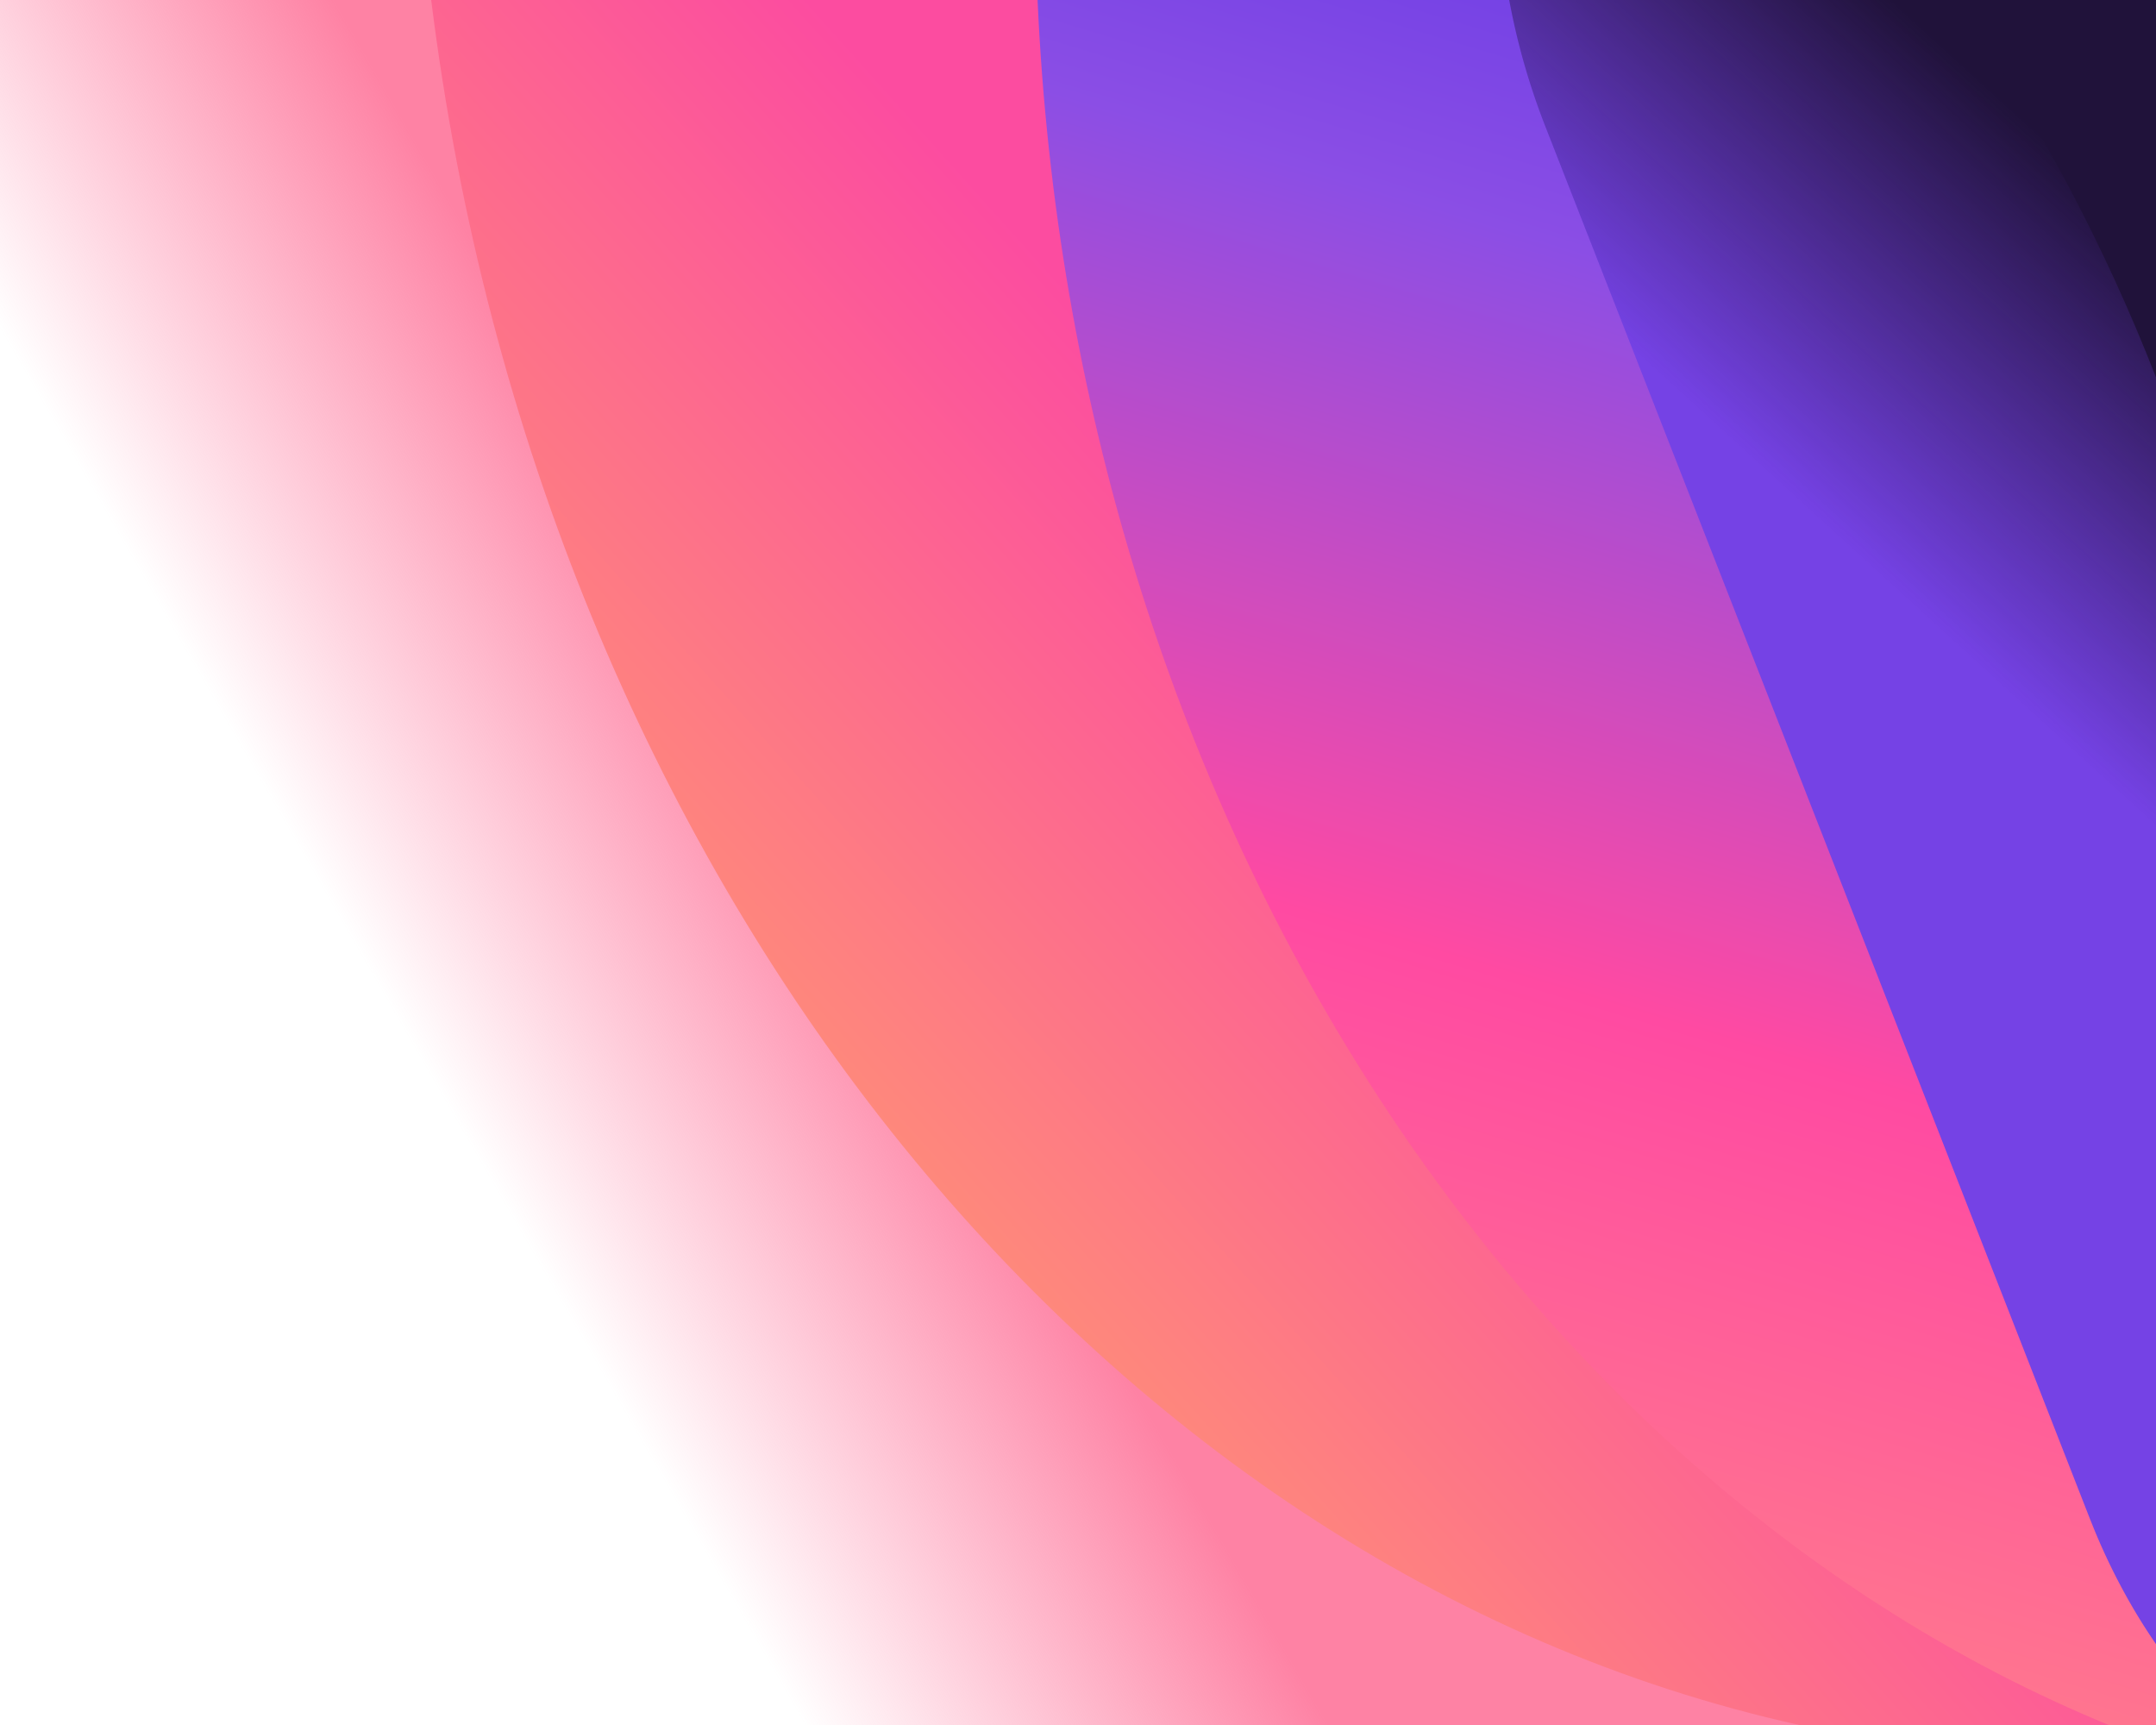 <svg width="160" height="128" viewBox="0 0 160 128" xmlns="http://www.w3.org/2000/svg" xmlns:xlink="http://www.w3.org/1999/xlink">
  <defs>
    <linearGradient x1="72.679%" y1="74.956%" x2="92.668%" y2="65.875%" id="a">
      <stop stop-color="#FE82A4" offset="0%"/>
      <stop stop-color="#FE7FA3" stop-opacity="0" offset="100%"/>
    </linearGradient>
    <linearGradient x1="33.047%" y1="50%" x2="78.982%" y2="8.847%" id="b">
      <stop stop-color="#FC4CA0" offset="0%"/>
      <stop stop-color="#FFA769" offset="100%"/>
    </linearGradient>
    <linearGradient x1="52.637%" y1="100%" x2="70.098%" y2="10.831%" id="c">
      <stop stop-color="#7542E5" offset="0%"/>
      <stop stop-color="#8B4EE5" offset="15.134%"/>
      <stop stop-color="#FF4AA2" offset="62.209%"/>
      <stop stop-color="#FF778E" offset="100%"/>
      <stop stop-color="#FF778E" offset="100%"/>
    </linearGradient>
    <linearGradient x1="42.26%" y1="100%" x2="53.452%" y2="68.585%" id="e">
      <stop stop-color="#20123A" offset="0%"/>
      <stop stop-color="#20123A" stop-opacity="0" offset="100%"/>
      <stop stop-color="#20123A" stop-opacity="0" offset="100%"/>
      <stop stop-color="#20123A" stop-opacity="0" offset="100%"/>
    </linearGradient>
    <path d="M116.57 8.47l0.346 0.861 40.43 103.36A51.41 51.41 0 0 1 160 122h-48V0c1.75 2.54 3.29 5.37 4.57 8.47z" id="d"/>
  </defs>
  <g fill="none" fill-rule="evenodd">
    <path fill="url(#a)" transform="rotate(180 80 64)" d="M0 0h160v128H0z"/>
    <path d="M58.473 0C110.866 11.618 151.937 63.151 160 128H32V0.002L58.473 0z" fill="url(#b)" transform="rotate(180 96 64)"/>
    <path d="M80.504 0c44.34 18.223 76.82 68.234 79.496 127.998L77 128V0.003L80.504 0z" fill="url(#c)" transform="rotate(180 118.5 64)"/>
    <g transform="rotate(180 136 61)">
      <use fill="#7542E5" xlink:href="#d"/>
      <use fill="url(#e)" xlink:href="#d"/>
    </g>
    <path d="M145 0h14.998L160 28c-3.895-9.971-8.903-19.403-15-28z" fill="#20123A"/>
  </g>
</svg>
